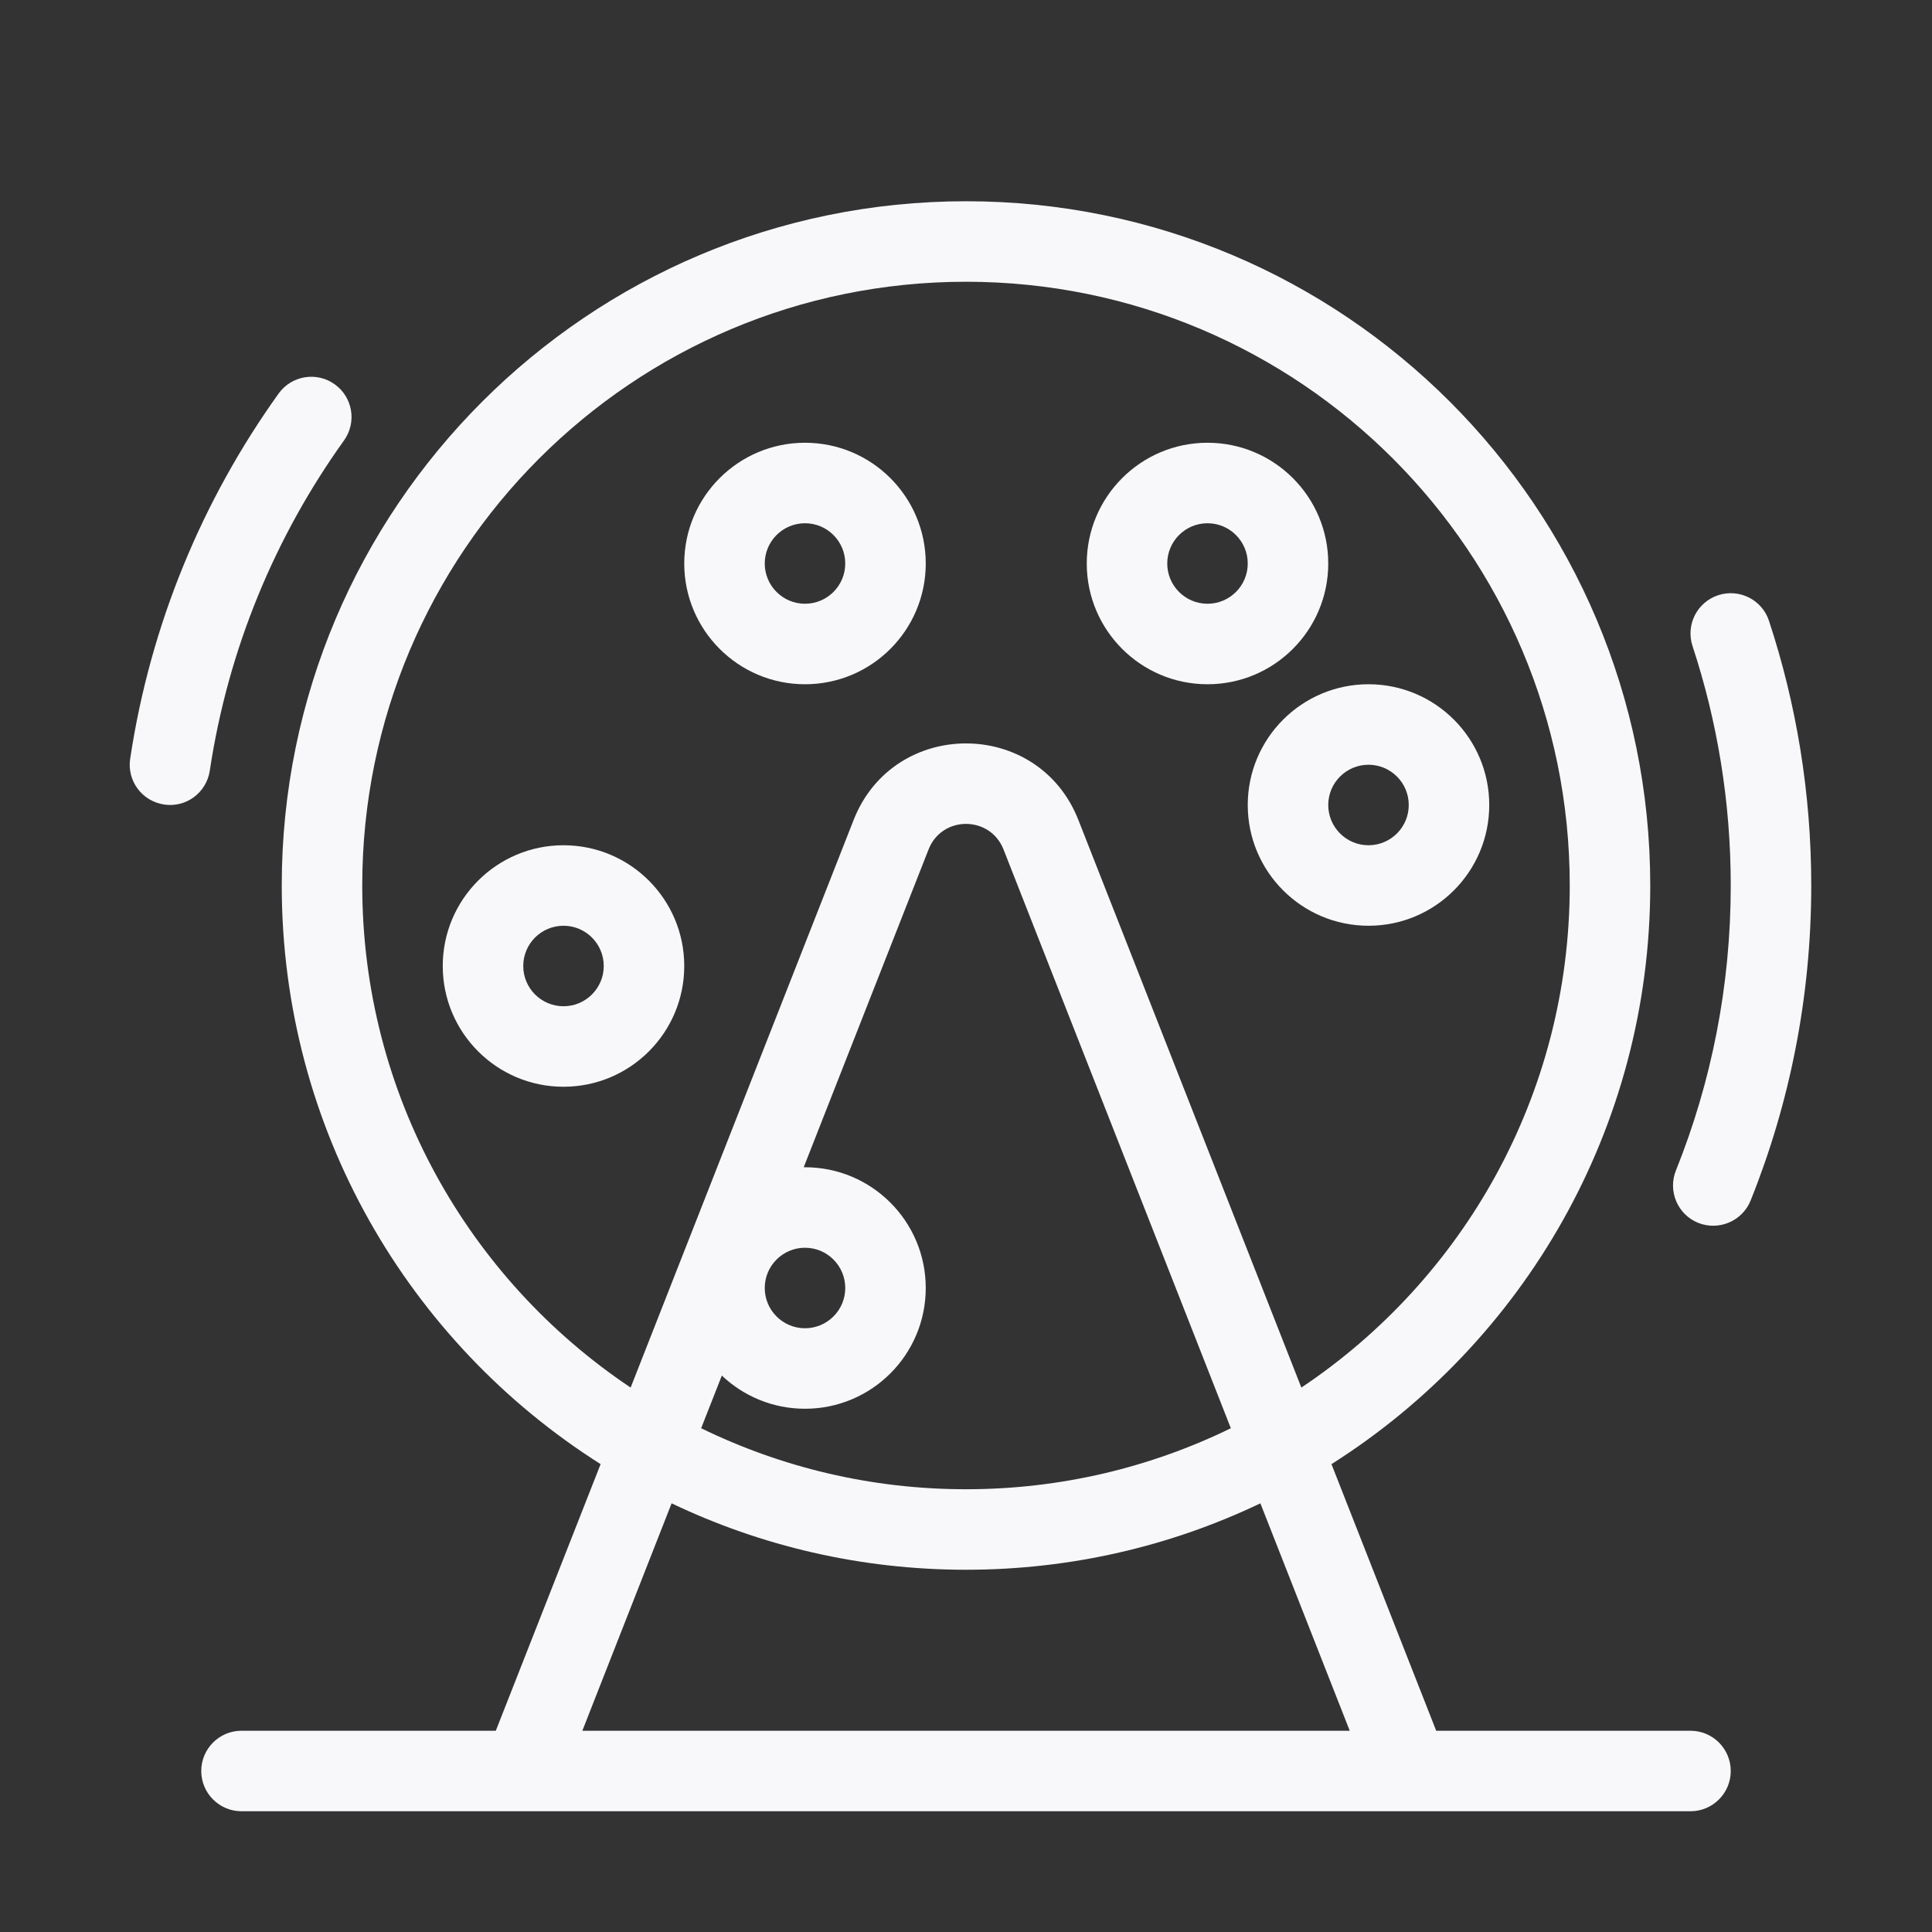 <svg width="24" height="24" viewBox="0 0 24 24" fill="none" xmlns="http://www.w3.org/2000/svg">
<rect x="0" y="0" width="24" height="24" fill="#333333" stroke="none"/>
<path fill-rule="evenodd" clip-rule="evenodd" d="M8.5 7C8.5 6.172 9.172 5.5 10 5.5C10.829 5.5 11.5 6.172 11.5 7C11.5 7.828 10.829 8.5 10 8.5C9.172 8.5 8.5 7.828 8.5 7ZM10 6.5C9.724 6.5 9.5 6.724 9.5 7C9.5 7.276 9.724 7.5 10 7.5C10.276 7.5 10.5 7.276 10.5 7C10.5 6.724 10.276 6.5 10 6.5Z" fill="#F8F8FA"/>
<path fill-rule="evenodd" clip-rule="evenodd" d="M7 10.5C6.172 10.5 5.5 11.172 5.5 12C5.5 12.828 6.172 13.5 7 13.5C7.829 13.5 8.5 12.828 8.5 12C8.5 11.172 7.829 10.5 7 10.5ZM6.5 12C6.5 11.724 6.724 11.5 7 11.5C7.276 11.5 7.5 11.724 7.5 12C7.5 12.276 7.276 12.5 7 12.5C6.724 12.5 6.5 12.276 6.5 12Z" fill="#F8F8FA"/>
<path fill-rule="evenodd" clip-rule="evenodd" d="M13.5 7C13.5 6.172 14.172 5.5 15 5.5C15.829 5.5 16.5 6.172 16.5 7C16.5 7.828 15.829 8.5 15 8.5C14.172 8.5 13.5 7.828 13.5 7ZM15 6.5C14.724 6.5 14.5 6.724 14.5 7C14.5 7.276 14.724 7.5 15 7.5C15.276 7.5 15.5 7.276 15.5 7C15.5 6.724 15.276 6.5 15 6.5Z" fill="#F8F8FA"/>
<path fill-rule="evenodd" clip-rule="evenodd" d="M17 8.5C16.172 8.5 15.5 9.172 15.5 10C15.5 10.828 16.172 11.5 17 11.5C17.829 11.5 18.5 10.828 18.5 10C18.5 9.172 17.829 8.5 17 8.5ZM16.5 10C16.5 9.724 16.724 9.5 17 9.5C17.276 9.5 17.5 9.724 17.5 10C17.5 10.276 17.276 10.5 17 10.5C16.724 10.5 16.5 10.276 16.5 10Z" fill="#F8F8FA"/>
<path fill-rule="evenodd" clip-rule="evenodd" d="M20.5 11C20.5 14.025 18.92 16.681 16.54 18.188L17.841 21.5H21C21.276 21.5 21.5 21.724 21.5 22C21.5 22.276 21.276 22.5 21 22.5H17.512C17.509 22.5 17.507 22.5 17.505 22.5C17.499 22.5 17.494 22.5 17.489 22.5H6.512C6.504 22.5 6.496 22.5 6.488 22.5H3C2.724 22.5 2.5 22.276 2.5 22C2.5 21.724 2.724 21.5 3 21.5H6.159L7.461 18.188C5.08 16.681 3.5 14.025 3.5 11C3.5 6.306 7.306 2.5 12 2.5C16.695 2.5 20.5 6.306 20.5 11ZM4.5 11C4.5 6.858 7.858 3.5 12 3.5C16.142 3.5 19.5 6.858 19.5 11C19.5 13.601 18.177 15.892 16.166 17.237L13.396 10.186C12.898 8.918 11.102 8.918 10.604 10.186L7.834 17.237C5.824 15.892 4.5 13.601 4.5 11ZM16.767 21.5L15.657 18.675C14.549 19.204 13.309 19.5 12 19.5C10.691 19.5 9.451 19.204 8.343 18.675L7.234 21.5H16.767ZM12.466 10.552L15.29 17.742C14.297 18.227 13.18 18.5 12 18.5C10.82 18.5 9.704 18.227 8.71 17.742L8.967 17.088C9.236 17.343 9.6 17.5 10 17.5C10.829 17.5 11.5 16.828 11.5 16C11.5 15.172 10.829 14.5 10 14.5L9.984 14.5L11.535 10.552C11.701 10.129 12.299 10.129 12.466 10.552ZM9.5 16C9.5 15.724 9.724 15.5 10 15.5C10.276 15.5 10.5 15.724 10.5 16C10.5 16.276 10.276 16.5 10 16.5C9.724 16.5 9.5 16.276 9.5 16Z" fill="#F8F8FA"/>
<path d="M21.975 7.712C21.889 7.45 21.606 7.308 21.344 7.394C21.081 7.48 20.939 7.763 21.025 8.025C21.333 8.96 21.5 9.96 21.5 11C21.5 12.252 21.258 13.447 20.819 14.54C20.716 14.796 20.84 15.088 21.096 15.191C21.352 15.293 21.644 15.169 21.747 14.913C22.233 13.703 22.5 12.382 22.5 11C22.5 9.853 22.316 8.747 21.975 7.712Z" fill="#F8F8FA"/>
<path d="M4.158 4.774C4.383 4.935 4.434 5.247 4.273 5.472C3.419 6.663 2.834 8.06 2.606 9.574C2.565 9.847 2.311 10.036 2.038 9.994C1.764 9.953 1.576 9.699 1.617 9.426C1.869 7.751 2.517 6.206 3.461 4.889C3.621 4.665 3.934 4.613 4.158 4.774Z" fill="#F8F8FA"/>
</svg>
